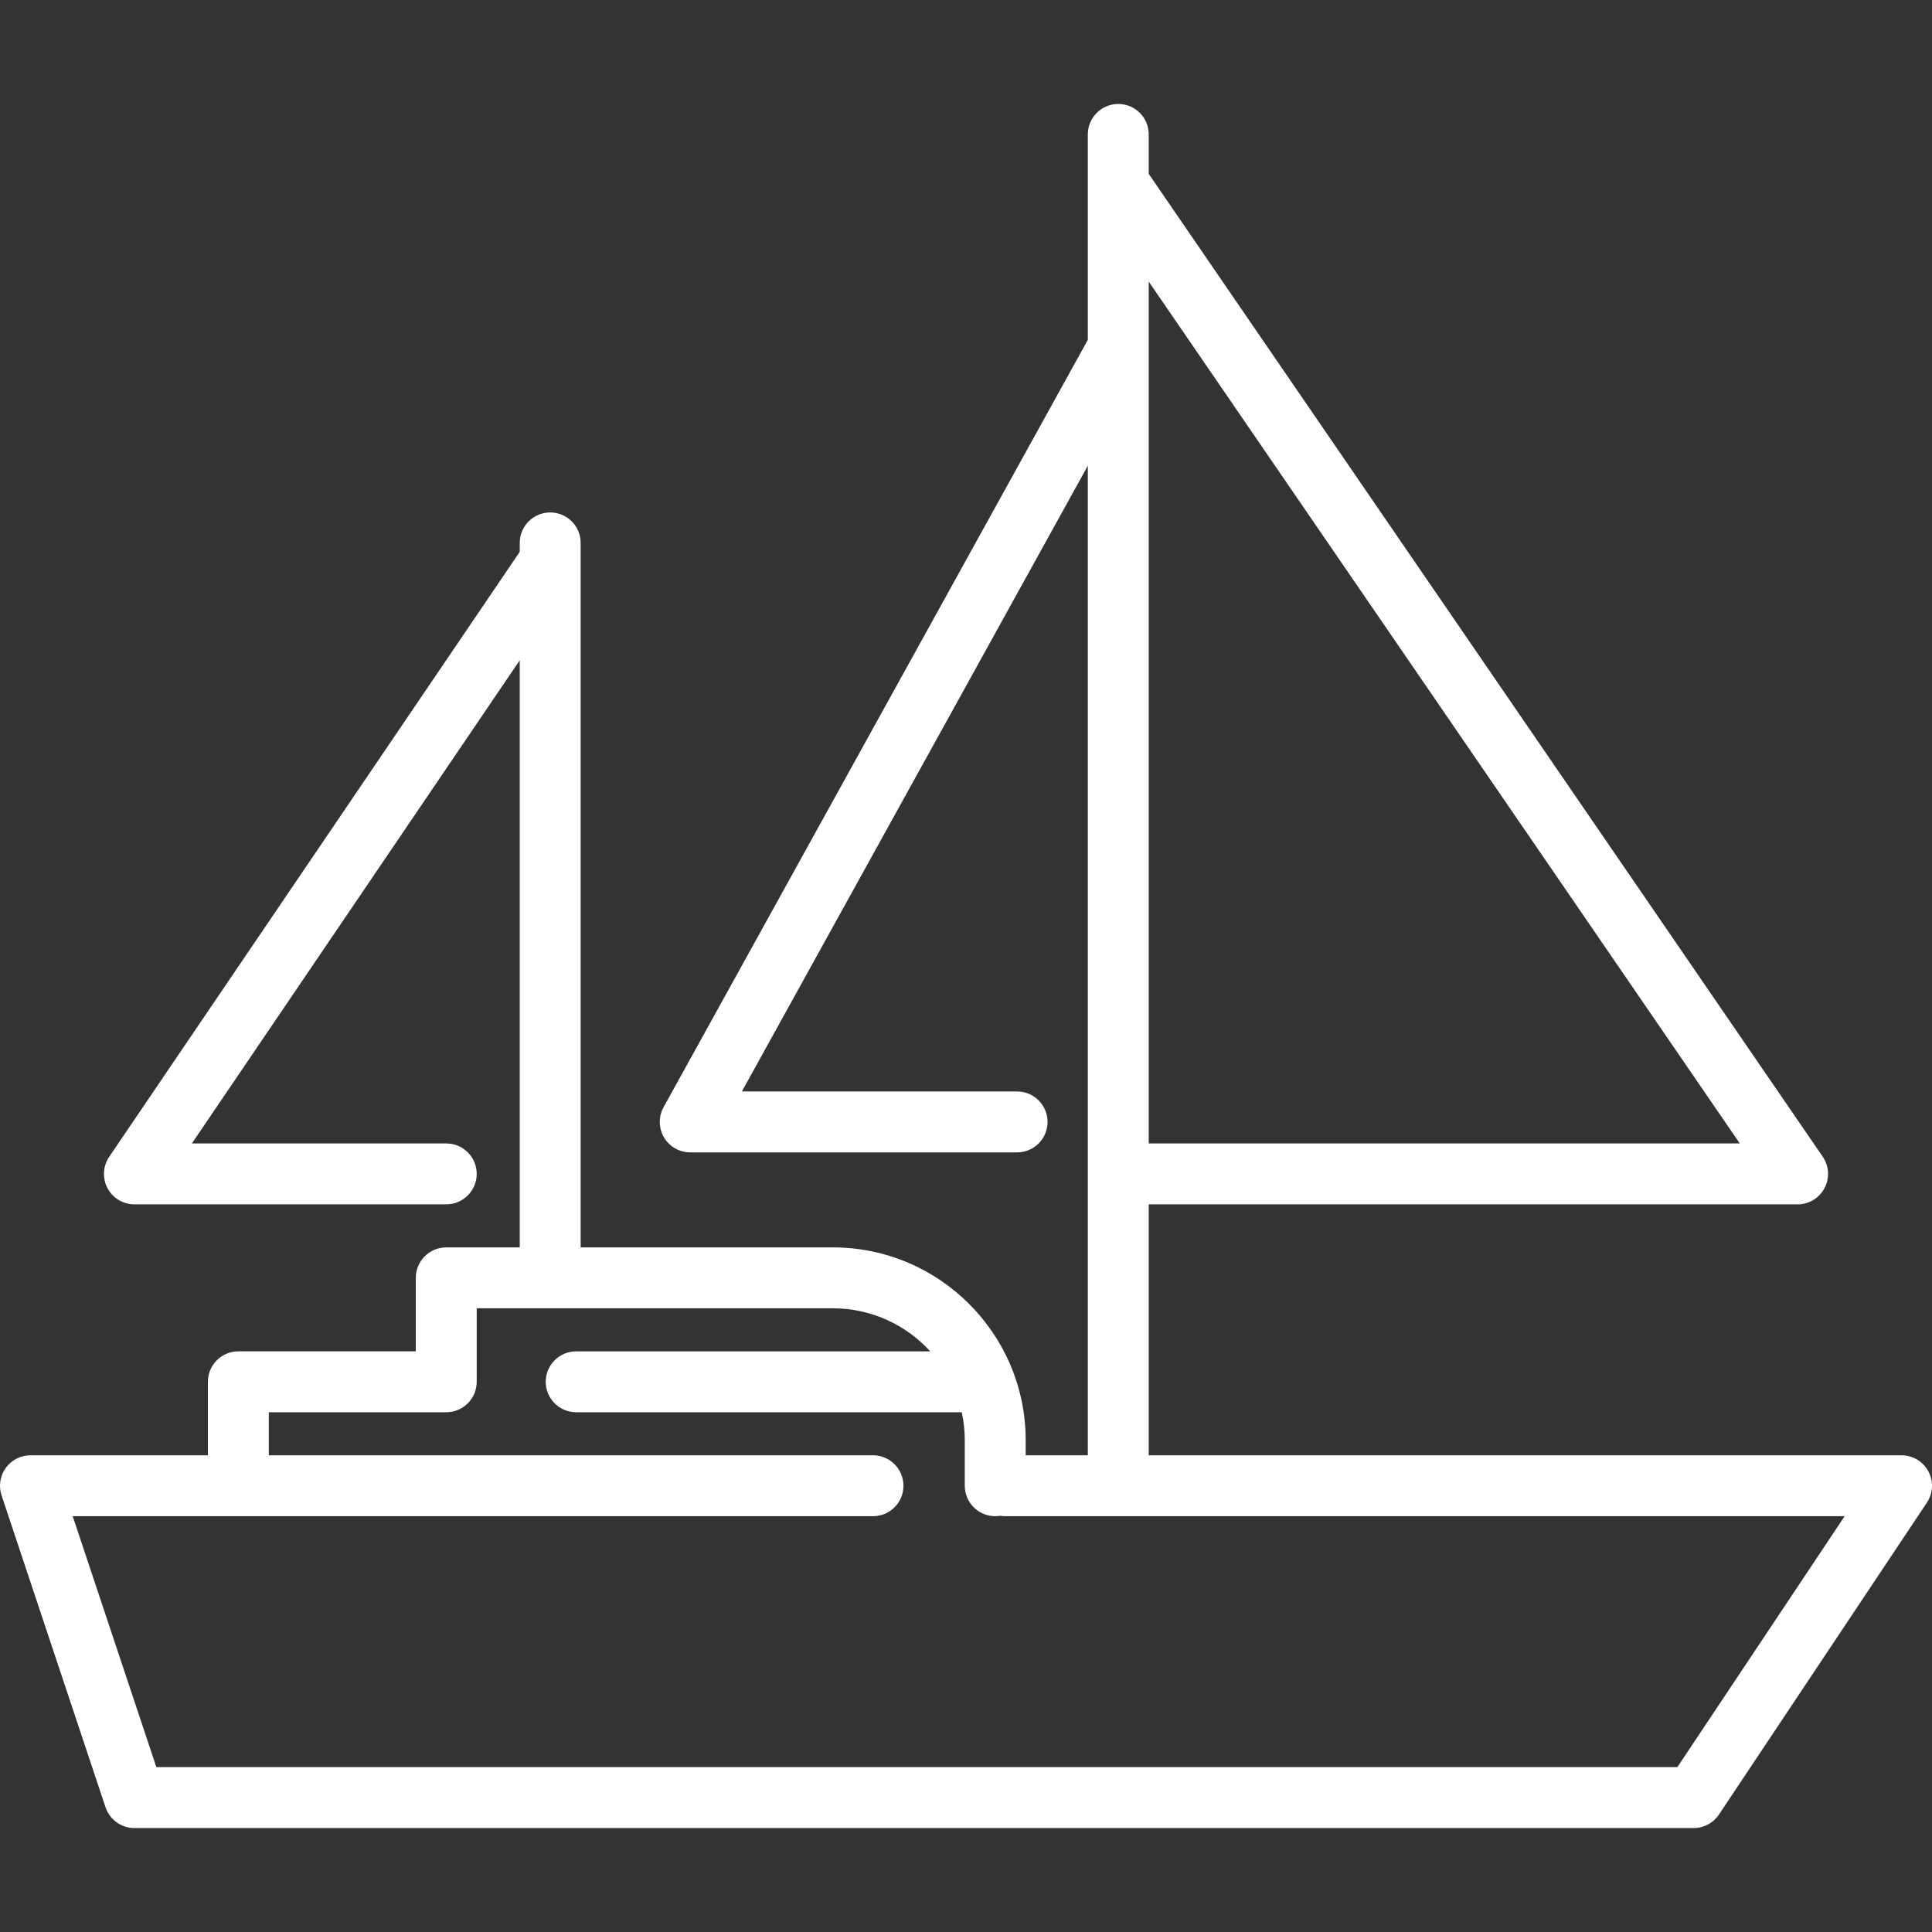 <?xml version="1.0" encoding="iso-8859-1"?>
<!-- Generator: Adobe Illustrator 17.1.0, SVG Export Plug-In . SVG Version: 6.00 Build 0)  -->
<!DOCTYPE svg PUBLIC "-//W3C//DTD SVG 1.1//EN" "http://www.w3.org/Graphics/SVG/1.1/DTD/svg11.dtd">
<svg xmlns="http://www.w3.org/2000/svg" xmlns:xlink="http://www.w3.org/1999/xlink" version="1.1" id="Capa_1" x="0px" y="0px" viewBox="0 0 475.8 475.8" style="enable-background:new 0 0 475.8 475.8;" xml:space="preserve" width="512px" height="512px">
<rect x="0" y="0" width="475.8" height="475.8" fill="#333333" stroke="none"/>
<path d="M474.913,362.361c-1.305-2.438-3.847-3.961-6.613-3.961H282.9v-61.8H442.7c2.784,0,5.338-1.542,6.636-4.005  s1.124-5.441-0.451-7.737L282.9,42.821V33.1c0-4.143-3.358-7.5-7.5-7.5s-7.5,3.357-7.5,7.5v50.598L163.422,272.671  c-1.285,2.323-1.245,5.152,0.104,7.439c1.349,2.286,3.805,3.689,6.46,3.689h80.5c4.142,0,7.5-3.357,7.5-7.5s-3.358-7.5-7.5-7.5  h-67.783L267.9,114.699v243.7H252.6v-3.7c0-26.191-21.309-47.5-47.5-47.5H143V138.234c0-0.009,0-0.017,0-0.026V133.7  c0-4.143-3.358-7.5-7.5-7.5s-7.5,3.357-7.5,7.5v2.196L26.894,284.889c-1.559,2.298-1.721,5.269-0.421,7.723s3.85,3.988,6.627,3.988  h76.8c4.142,0,7.5-3.357,7.5-7.5s-3.358-7.5-7.5-7.5H47.254L128,162.608V307.2h-18.1c-4.142,0-7.5,3.357-7.5,7.5V332.8H58.7  c-4.142,0-7.5,3.357-7.5,7.5v18.1H7.5c-2.411,0-4.675,1.159-6.084,3.114c-1.41,1.956-1.793,4.471-1.031,6.758l25.6,76.8  c1.021,3.063,3.887,5.128,7.115,5.128h384c2.508,0,4.85-1.253,6.24-3.34l51.2-76.8C476.074,367.758,476.217,364.799,474.913,362.361  z M428.463,281.6H282.9V85.716c0-0.017,0-0.033,0-0.049V69.343L428.463,281.6z M413.087,435.2H38.506l-20.6-61.8h197.093  c4.142,0,7.5-3.357,7.5-7.5s-3.358-7.5-7.5-7.5H66.2v-10.6h43.7c4.142,0,7.5-3.357,7.5-7.5V322.2h87.7  c9.491,0,18.044,4.091,23.991,10.601H141.9c-4.142,0-7.5,3.357-7.5,7.5s3.358,7.5,7.5,7.5h94.956  c0.483,2.225,0.744,4.532,0.744,6.899v11.2c0,4.143,3.358,7.5,7.5,7.5c0.421,0,0.831-0.043,1.233-0.11  c0.402,0.067,0.812,0.11,1.233,0.11h206.72L413.087,435.2z" fill="#FFFFFF"/>
<g>
</g>
<g>
</g>
<g>
</g>
<g>
</g>
<g>
</g>
<g>
</g>
<g>
</g>
<g>
</g>
<g>
</g>
<g>
</g>
<g>
</g>
<g>
</g>
<g>
</g>
<g>
</g>
<g>
</g>
</svg>

